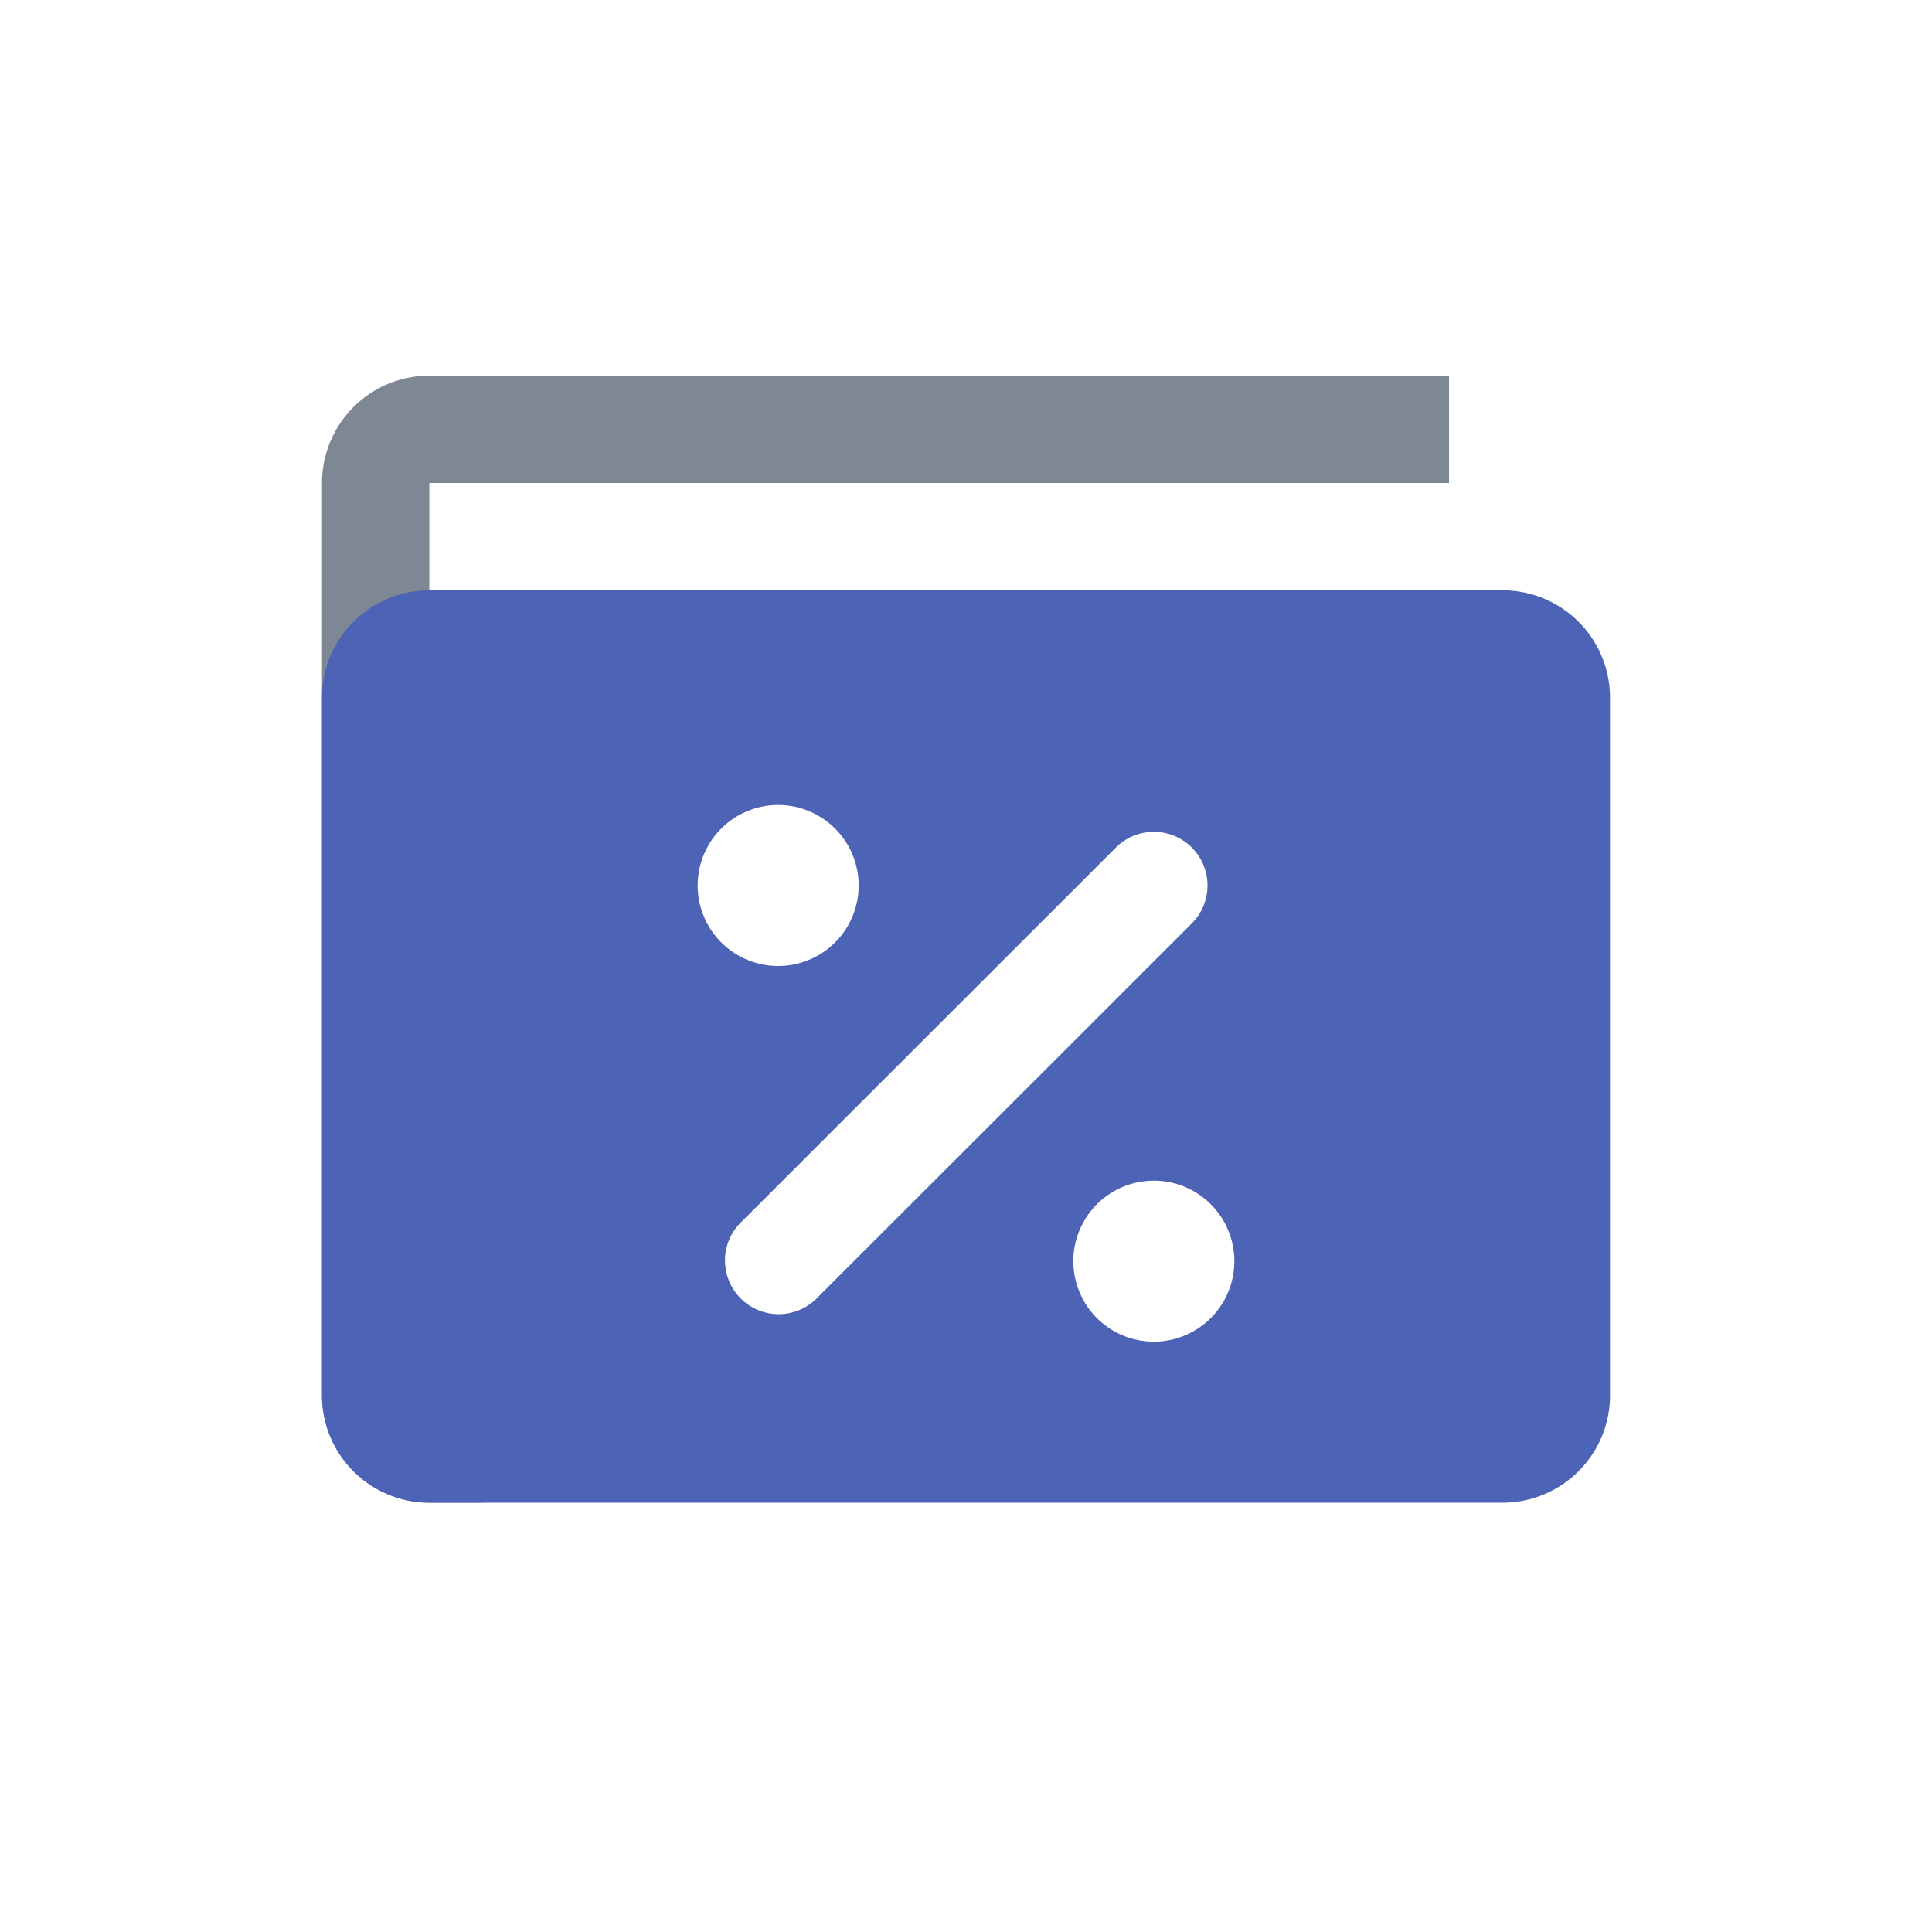 <svg xmlns="http://www.w3.org/2000/svg" xmlns:xlink="http://www.w3.org/1999/xlink" width="36" height="36" viewBox="0 0 36 36"><defs><path id="operations-credit-potenc-a" d="M21.995 4A2 2 0 0124 6v13c0 1.105-.897 2-2.005 2H2.005A2 2 0 010 19V6c0-1.105.897-2 2.005-2h19.99zM15.5 15a1.5 1.5 0 100 3 1.5 1.5 0 000-3zm.707-6.207a1 1 0 00-1.414 0l-7.003 7a1 1 0 001.414 1.414l7.003-7a1 1 0 000-1.414zM8.5 8a1.5 1.5 0 100 3 1.5 1.5 0 000-3z"/></defs><g fill="none" fill-rule="evenodd" transform="translate(6 7)"><path fill="#7D8894" d="M2 2v17h-.005H3v2H1.995A2 2 0 010 19.005V1.995A2 2 0 011.995 0H21v2H2z"/><use fill="#4C63B6" fill-rule="nonzero" xlink:href="#operations-credit-potenc-a"/></g></svg>